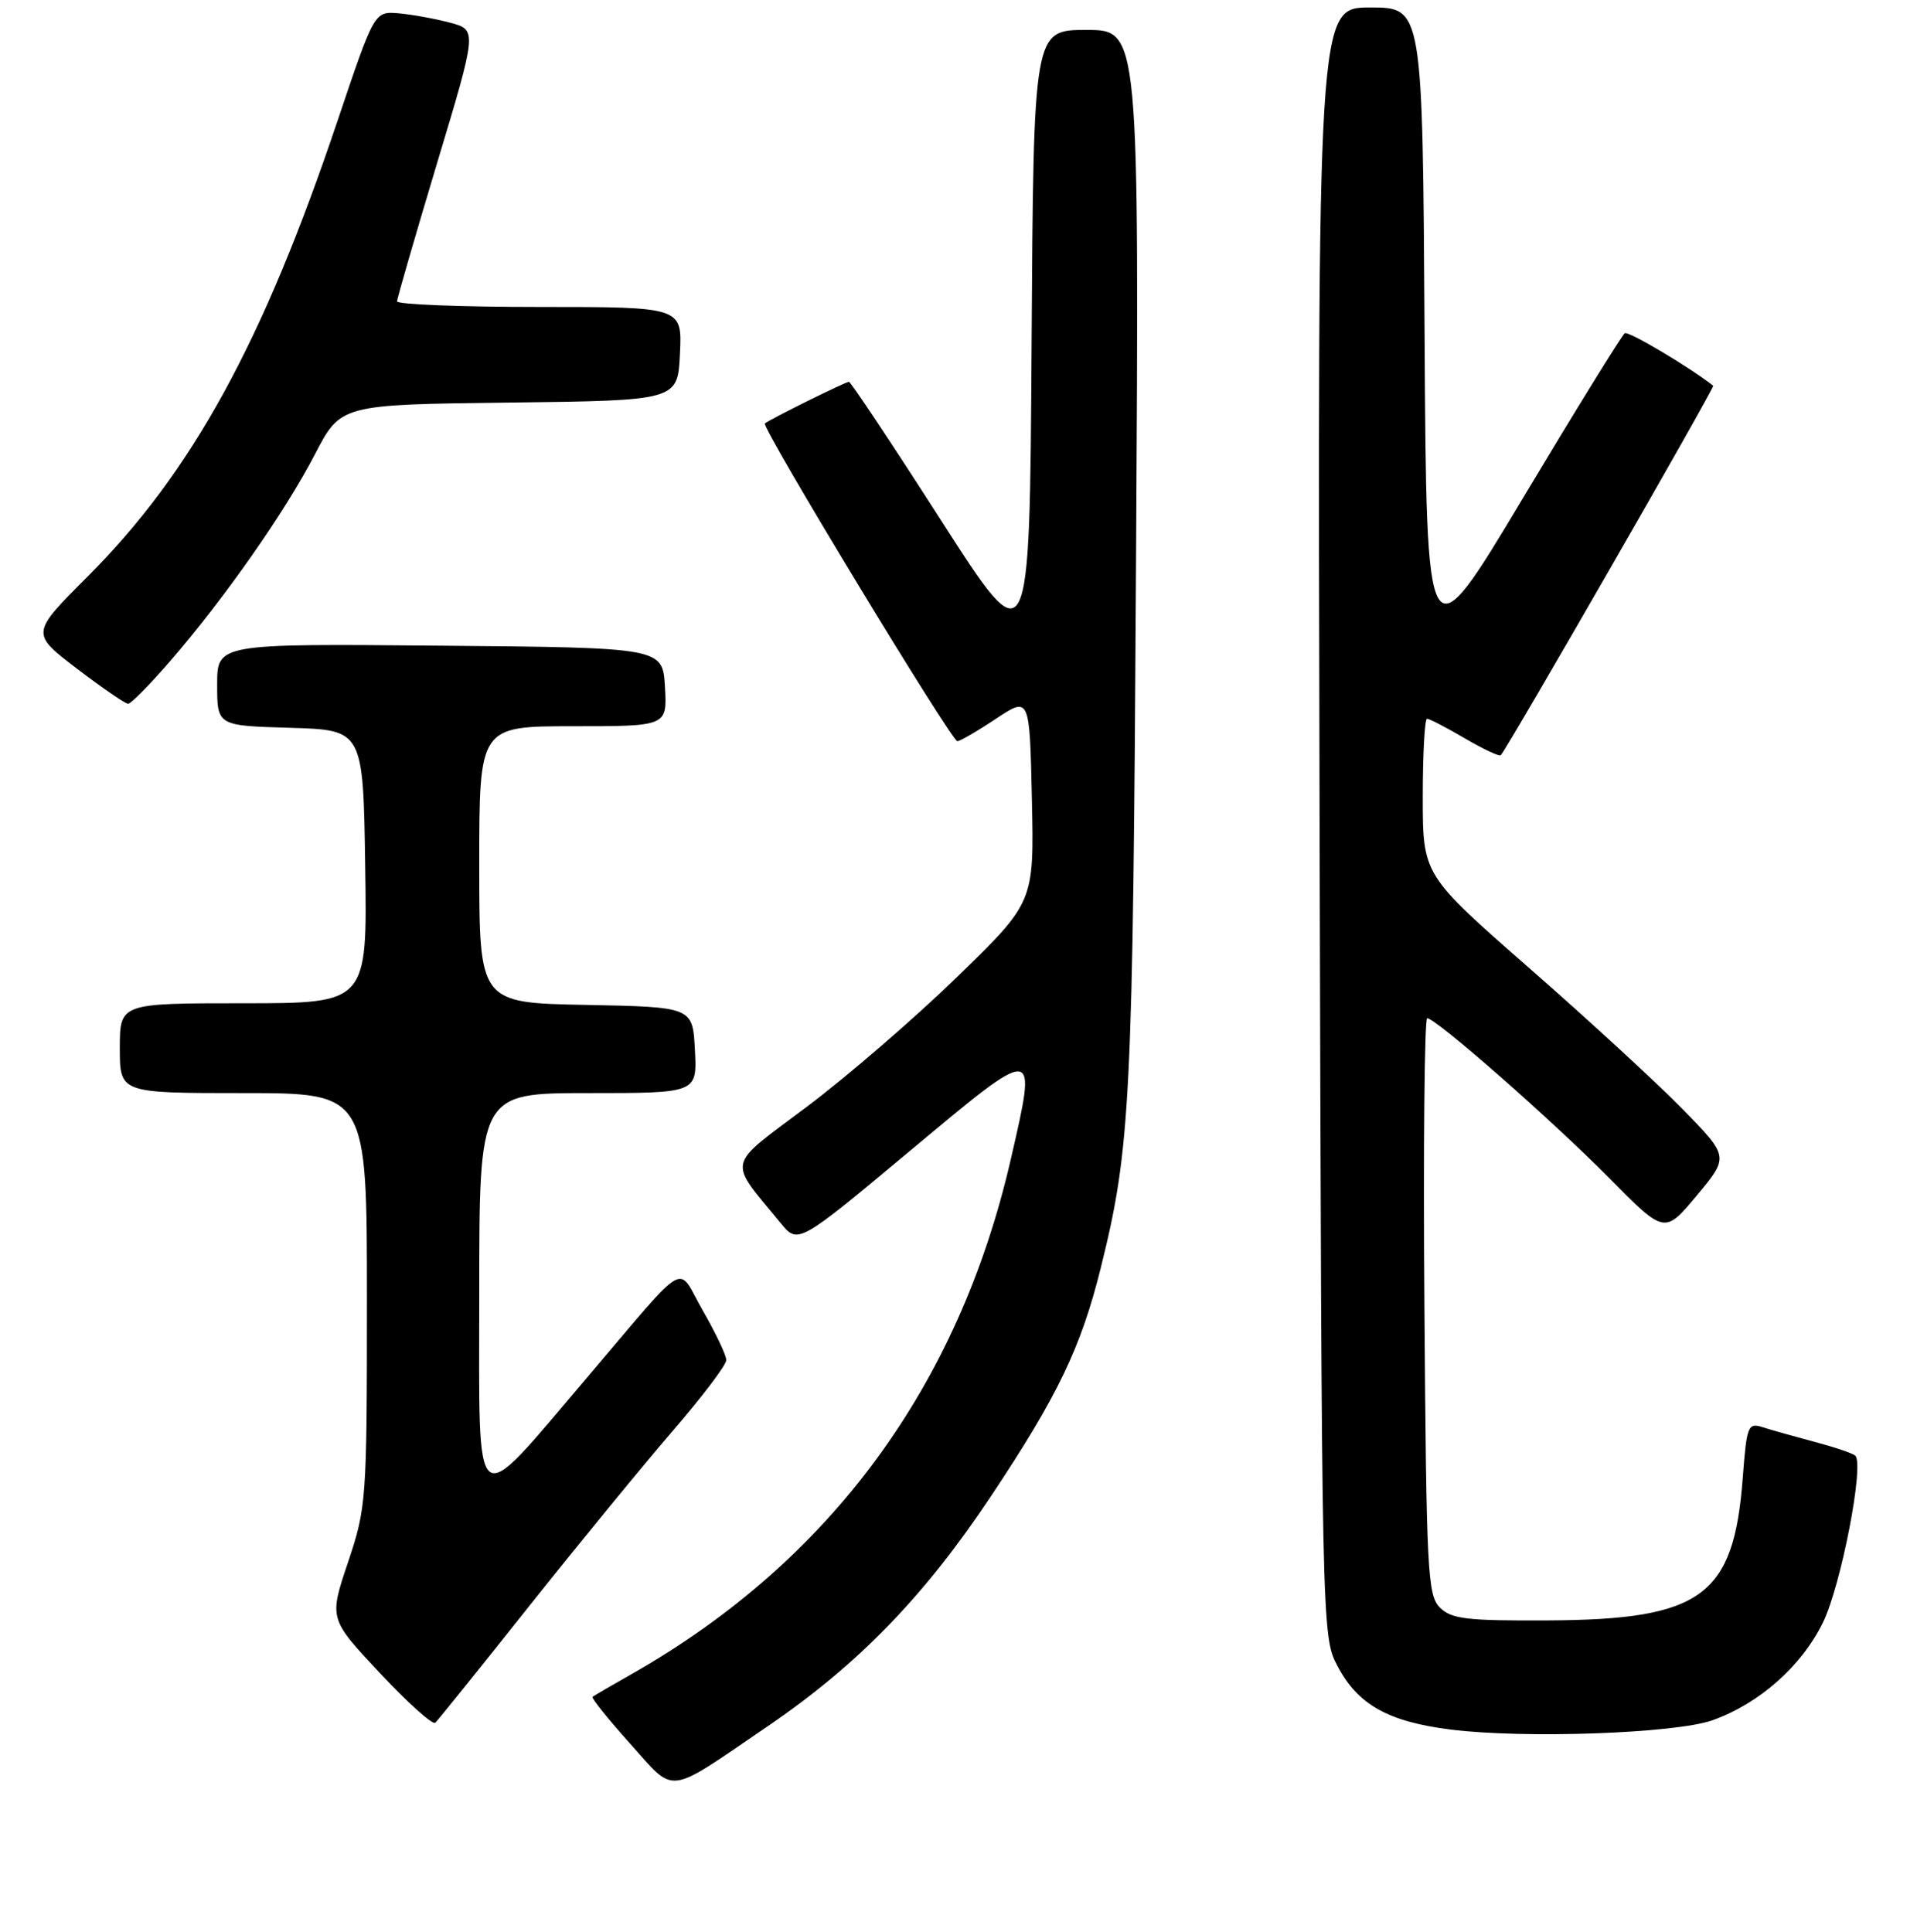 <?xml version="1.0" encoding="UTF-8" standalone="no"?>
<!DOCTYPE svg PUBLIC "-//W3C//DTD SVG 1.1//EN" "http://www.w3.org/Graphics/SVG/1.1/DTD/svg11.dtd" >
<svg xmlns="http://www.w3.org/2000/svg" xmlns:xlink="http://www.w3.org/1999/xlink" version="1.1" viewBox="0 0 256 258">
 <g >
 <path fill="currentColor"
d=" M 102.46 230.61 C 114.59 222.34 123.40 213.27 132.37 199.79 C 141.25 186.44 144.35 180.01 146.99 169.37 C 150.99 153.28 151.29 147.35 151.71 74.75 C 152.13 4.00 152.13 4.00 145.08 4.00 C 138.02 4.00 138.02 4.00 137.76 45.97 C 137.50 87.94 137.50 87.94 125.65 69.47 C 119.14 59.31 113.61 51.00 113.37 51.00 C 112.90 51.00 102.73 56.04 102.14 56.56 C 101.63 57.02 127.06 99.00 127.85 99.00 C 128.21 98.99 130.53 97.65 133.00 96.00 C 137.50 93.02 137.50 93.02 137.80 106.76 C 138.10 120.50 138.10 120.50 127.80 130.50 C 122.14 136.00 113.11 143.80 107.74 147.83 C 96.85 156.01 97.14 154.70 104.24 163.35 C 106.57 166.20 106.57 166.20 121.54 153.70 C 138.68 139.38 138.54 139.37 134.97 154.90 C 128.00 185.19 110.87 208.47 84.50 223.51 C 81.75 225.07 79.34 226.48 79.13 226.63 C 78.93 226.78 81.18 229.58 84.12 232.86 C 90.30 239.74 88.79 239.92 102.46 230.61 Z  M 228.68 229.77 C 234.94 227.54 240.58 222.55 243.44 216.71 C 245.85 211.78 248.98 195.64 247.76 194.43 C 247.46 194.12 245.02 193.30 242.35 192.59 C 239.68 191.88 236.55 191.00 235.40 190.63 C 233.42 190.00 233.26 190.40 232.73 197.40 C 231.53 213.20 227.28 216.32 206.79 216.43 C 195.88 216.49 193.83 216.25 192.29 214.72 C 190.64 213.07 190.48 209.90 190.22 174.47 C 190.06 153.31 190.23 136.00 190.59 136.00 C 191.76 136.00 207.25 149.61 214.90 157.35 C 222.29 164.84 222.29 164.84 226.60 159.67 C 230.91 154.50 230.91 154.50 224.71 148.15 C 221.29 144.66 212.09 136.19 204.25 129.33 C 190.00 116.85 190.00 116.85 190.00 106.42 C 190.00 100.69 190.26 96.00 190.57 96.00 C 190.89 96.00 193.16 97.18 195.62 98.62 C 198.08 100.06 200.24 101.08 200.42 100.87 C 201.40 99.79 229.03 51.70 228.79 51.52 C 225.41 48.90 217.49 44.20 216.98 44.51 C 216.61 44.74 210.50 54.63 203.40 66.49 C 190.50 88.05 190.50 88.05 190.24 44.52 C 189.98 1.00 189.98 1.00 182.96 1.00 C 175.95 1.00 175.95 1.00 176.22 109.75 C 176.50 217.98 176.51 218.52 178.60 222.50 C 181.31 227.68 185.37 229.96 193.73 231.01 C 203.58 232.25 223.70 231.53 228.68 229.77 Z  M 70.70 214.48 C 77.27 206.22 85.87 195.72 89.82 191.14 C 93.77 186.56 97.00 182.30 96.99 181.66 C 96.99 181.02 95.58 178.05 93.86 175.06 C 90.29 168.83 92.29 167.67 78.33 184.07 C 62.91 202.18 64.00 203.05 64.00 172.70 C 64.00 146.00 64.00 146.00 78.55 146.00 C 93.10 146.00 93.10 146.00 92.80 140.25 C 92.50 134.50 92.50 134.50 78.25 134.22 C 64.00 133.95 64.00 133.95 64.00 115.47 C 64.00 97.00 64.00 97.00 76.55 97.00 C 89.10 97.00 89.10 97.00 88.80 91.75 C 88.50 86.50 88.50 86.50 58.75 86.24 C 29.00 85.97 29.00 85.97 29.00 91.45 C 29.00 96.93 29.00 96.93 38.75 97.21 C 48.50 97.50 48.50 97.50 48.77 115.75 C 49.05 134.00 49.05 134.00 32.52 134.00 C 16.00 134.00 16.00 134.00 16.00 140.00 C 16.00 146.00 16.00 146.00 32.50 146.00 C 49.00 146.00 49.00 146.00 49.00 173.57 C 49.00 200.41 48.93 201.35 46.47 208.68 C 43.94 216.21 43.94 216.21 50.72 223.45 C 54.45 227.44 57.79 230.43 58.13 230.10 C 58.48 229.77 64.14 222.74 70.70 214.48 Z  M 22.77 88.25 C 30.01 79.89 38.10 68.31 42.05 60.69 C 45.50 54.04 45.50 54.04 68.00 53.77 C 90.50 53.50 90.50 53.50 90.80 47.25 C 91.10 41.00 91.10 41.00 72.05 41.00 C 61.57 41.00 53.01 40.66 53.02 40.25 C 53.04 39.84 55.45 31.51 58.38 21.75 C 63.72 4.00 63.72 4.00 60.11 3.03 C 58.12 2.50 55.04 1.94 53.25 1.78 C 50.00 1.50 50.00 1.50 45.10 16.06 C 35.11 45.79 25.63 63.08 11.65 77.06 C 4.11 84.60 4.11 84.60 10.26 89.30 C 13.65 91.88 16.73 94.00 17.11 94.00 C 17.49 94.00 20.04 91.41 22.77 88.25 Z "/>
</g>
</svg>